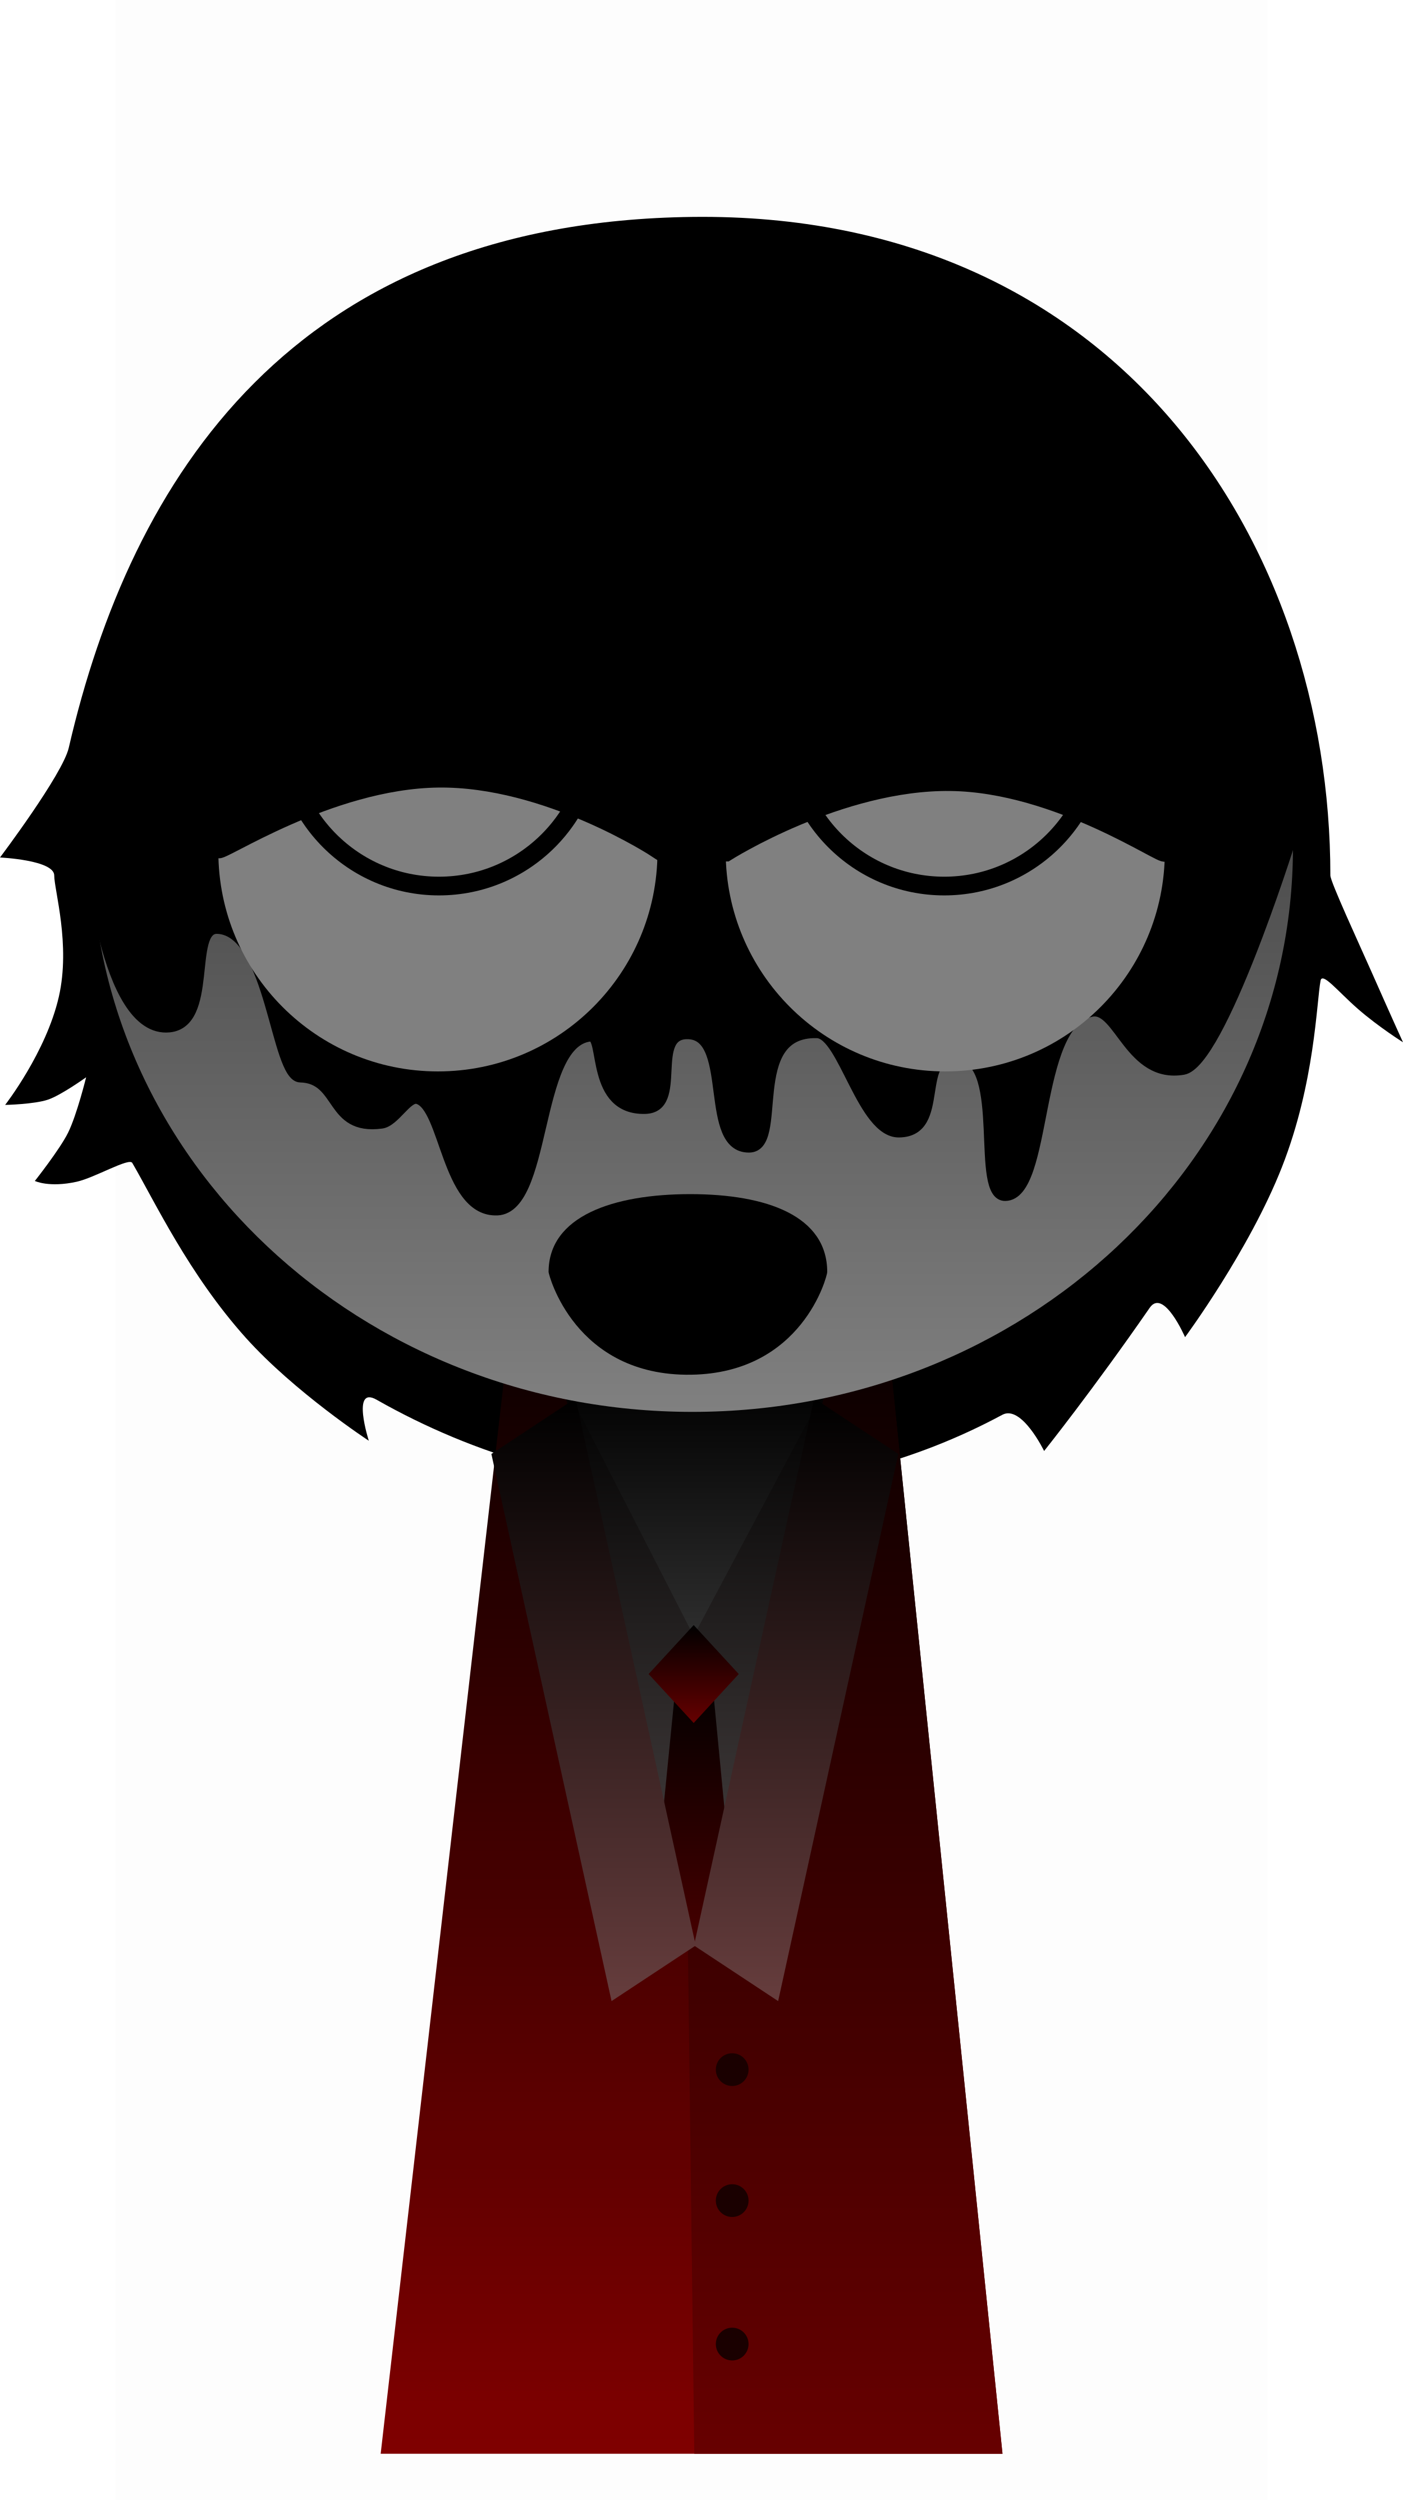 <svg version="1.1" xmlns="http://www.w3.org/2000/svg" xmlns:xlink="http://www.w3.org/1999/xlink" width="150.043" height="267.225" viewBox="0,0,150.043,267.225"><defs><linearGradient x1="320" y1="175.532" x2="320" y2="307.532" gradientUnits="userSpaceOnUse" id="color-1"><stop offset="0" stop-color="#000000"/><stop offset="1" stop-color="#800000"/></linearGradient><linearGradient x1="320" y1="175.532" x2="320" y2="307.532" gradientUnits="userSpaceOnUse" id="color-2"><stop offset="0" stop-color="#000000"/><stop offset="1" stop-color="#670000"/></linearGradient><linearGradient x1="320.27" y1="192.436" x2="320.27" y2="252.882" gradientUnits="userSpaceOnUse" id="color-3"><stop offset="0" stop-color="#000000"/><stop offset="1" stop-color="#4d4646"/></linearGradient><linearGradient x1="320.224" y1="224.153" x2="320.224" y2="266.042" gradientUnits="userSpaceOnUse" id="color-4"><stop offset="0" stop-color="#000000"/><stop offset="1" stop-color="#660000"/></linearGradient><linearGradient x1="320.27" y1="192.436" x2="320.27" y2="270.076" gradientUnits="userSpaceOnUse" id="color-5"><stop offset="0" stop-color="#000000"/><stop offset="1" stop-color="#808080"/></linearGradient><linearGradient x1="320.224" y1="218.964" x2="320.224" y2="229.427" gradientUnits="userSpaceOnUse" id="color-6"><stop offset="0" stop-color="#000000"/><stop offset="1" stop-color="#660000"/></linearGradient><linearGradient x1="331.182" y1="194.729" x2="331.182" y2="259.151" gradientUnits="userSpaceOnUse" id="color-7"><stop offset="0" stop-color="#000000"/><stop offset="1" stop-color="#663d3d"/></linearGradient><linearGradient x1="309.516" y1="194.729" x2="309.516" y2="259.151" gradientUnits="userSpaceOnUse" id="color-8"><stop offset="0" stop-color="#000000"/><stop offset="1" stop-color="#663d3d"/></linearGradient><linearGradient x1="320.077" y1="75.58" x2="320.077" y2="196.176" gradientUnits="userSpaceOnUse" id="color-9"><stop offset="0" stop-color="#1a1a1a"/><stop offset="1" stop-color="#808080"/></linearGradient></defs><g transform="translate(-246.039,-45.276)"><g data-paper-data="{&quot;isPaintingLayer&quot;:true}" fill-rule="nonzero" stroke-linecap="butt" stroke-linejoin="miter" stroke-miterlimit="10" stroke-dasharray="" stroke-dashoffset="0" style="mix-blend-mode: normal"><path d="M251.84,138.846c0,-1.657 -5.801,-1.923 -5.801,-1.923c0,0 6.696,-8.877 7.352,-11.718c6.66,-28.822 23.99,-56.22 66.686,-56.745c45.686,-0.563 68.237,35.011 68.237,70.386c0,0.668 3.078,7.312 4.43,10.366c2.279,5.146 3.337,7.459 3.337,7.459c0,0 -2.647,-1.667 -4.824,-3.567c-2.141,-1.869 -3.81,-3.979 -3.991,-3.015c-0.435,2.304 -0.596,10.922 -4.129,19.918c-3.494,8.895 -10.363,18.181 -10.363,18.181c0,0 -2.292,-5.286 -3.777,-3.142c-6.077,8.779 -11.296,15.31 -11.296,15.31c0,0 -2.41,-4.977 -4.471,-3.868c-9.326,5.02 -20.063,7.911 -31.653,7.911c-12.607,0 -24.772,-3.566 -35.271,-9.527c-2.728,-1.549 -0.826,4.388 -0.826,4.388c0,0 -7.938,-5.197 -13.157,-11.007c-6.088,-6.778 -9.737,-14.571 -12.139,-18.689c-0.341,-0.584 -4.02,1.588 -5.934,2.013c-2.961,0.657 -4.484,-0.082 -4.484,-0.082c0,0 2.671,-3.377 3.551,-5.155c0.944,-1.907 1.933,-5.927 1.933,-5.927c0,0 -2.664,1.909 -4.06,2.385c-1.486,0.507 -4.602,0.57 -4.602,0.57c0,0 4.392,-5.643 5.743,-11.56c1.273,-5.574 -0.492,-11.391 -0.492,-12.96z" fill="#000000" stroke="#000000" stroke-width="0"/><path d="M258.409,312.501v-267.225h123.182v267.225z" fill-opacity="0.01" fill="#000000" stroke="none" stroke-width="0"/><path d="M286.75,307.532l15.143,-131.842l37.783,-0.158l13.574,132z" fill="url(#color-1)" stroke="#000000" stroke-width="0"/><path d="M318.627,175.62l21.049,-0.088l13.574,132h-32.961z" fill="url(#color-2)" stroke="#000000" stroke-width="0"/><path d="M306.032,192.436l28.476,0.658l-14.286,59.788z" fill="url(#color-3)" stroke="none" stroke-width="0"/><path d="M322.294,225.837c0,0 1.387,14.455 1.895,19.743c0.341,3.552 0.855,8.905 0.855,8.905l-4.872,-1.236l-4.768,1.236l2.836,-28.543l1.984,-1.79z" fill="url(#color-4)" stroke="none" stroke-width="0"/><path d="M306.032,192.436l28.476,0.845l-14.286,26.85z" fill="url(#color-5)" stroke="none" stroke-width="0"/><path d="M320.224,229.427l-4.82,-5.232l4.82,-5.232l4.82,5.232z" fill="url(#color-6)" stroke="none" stroke-width="0"/><path d="M329.258,259.151l-9.003,-5.944l12.851,-58.478l9.003,5.944z" data-paper-data="{&quot;index&quot;:null}" fill="url(#color-7)" stroke="none" stroke-width="0"/><path d="M298.589,200.673l9.003,-5.944l12.851,58.478l-9.003,5.944z" fill="url(#color-8)" stroke="none" stroke-width="0"/><path d="M255.84,135.878c0,-33.302 28.76,-60.298 64.237,-60.298c35.477,0 64.237,26.996 64.237,60.298c0,33.302 -28.76,60.298 -64.237,60.298c-35.477,0 -64.237,-26.996 -64.237,-60.298z" fill="url(#color-9)" stroke="#000000" stroke-width="0"/><path d="M255.507,135.545c0,-33.302 28.76,-60.298 64.237,-60.298c35.477,0 64.237,26.996 64.237,60.298c0,0 -7.384,23.416 -11.386,24.102c-5.729,0.982 -6.929,-6.717 -9.765,-6.21c-6.296,1.125 -4.595,19.618 -9.284,19.696c-3.353,0.056 0.155,-14.325 -4.882,-14.968c-5.016,-0.64 -1.194,8.138 -6.493,8.181c-3.964,0.032 -6.017,-10.549 -8.768,-10.616c-7.823,-0.19 -3.345,12.214 -7.261,12.233c-4.916,0.024 -1.705,-11.74 -6.348,-12.11c-4.431,-0.353 -0.498,7.857 -4.75,7.976c-5.919,0.165 -4.335,-7.905 -5.878,-7.739c-6.055,0.653 -4.486,18.883 -10.198,18.589c-5.214,-0.118 -5.393,-11.072 -8.278,-11.907c-1.058,-0.306 -2.408,2.433 -3.829,2.625c-5.68,0.767 -4.356,-4.831 -8.722,-4.932c-2.712,-0.063 -3.116,-15.69 -8.868,-15.882c-3.093,-0.103 -0.334,10.07 -5.13,10.534c-7.118,0.689 -8.634,-19.438 -8.634,-19.571z" fill="#000000" stroke="#000000" stroke-width="1"/><path d="M269.39,136.307c0,-12.968 10.513,-23.481 23.481,-23.481c12.968,0 23.481,10.513 23.481,23.481c0,12.968 -10.513,23.481 -23.481,23.481c-12.968,0 -23.481,-10.513 -23.481,-23.481z" fill="#808080" stroke="#000000" stroke-width="0"/><path d="M276.456,123.448c0,-2.331 33.056,-2.562 33.056,0c0,9.128 -7.4,16.528 -16.528,16.528c-9.128,0 -16.528,-7.4 -16.528,-16.528z" fill="#808080" stroke="#000000" stroke-width="2"/><path d="M347.129,159.788c-12.968,0 -23.481,-10.513 -23.481,-23.481c0,-12.968 10.513,-23.481 23.481,-23.481c12.968,0 23.481,10.513 23.481,23.481c0,12.968 -10.513,23.481 -23.481,23.481z" data-paper-data="{&quot;index&quot;:null}" fill="#808080" stroke="#000000" stroke-width="0"/><path d="M347.017,139.976c-9.128,0 -16.528,-7.4 -16.528,-16.528c0,-1.14 33.056,-2.869 33.056,0c0,9.128 -7.4,16.528 -16.528,16.528z" data-paper-data="{&quot;index&quot;:null}" fill="#808080" stroke="#000000" stroke-width="2"/><path d="M322.592,266.474c0,-0.967 0.783,-1.75 1.75,-1.75c0.967,0 1.75,0.783 1.75,1.75c0,0.967 -0.783,1.75 -1.75,1.75c-0.967,0 -1.75,-0.783 -1.75,-1.75z" fill="#1a0000" stroke="none" stroke-width="0.5"/><path d="M322.592,280.474c0,-0.967 0.783,-1.75 1.75,-1.75c0.967,0 1.75,0.783 1.75,1.75c0,0.967 -0.783,1.75 -1.75,1.75c-0.967,0 -1.75,-0.783 -1.75,-1.75z" fill="#1a0000" stroke="none" stroke-width="0.5"/><path d="M322.592,295.807c0,-0.967 0.783,-1.75 1.75,-1.75c0.967,0 1.75,0.783 1.75,1.75c0,0.967 -0.783,1.75 -1.75,1.75c-0.967,0 -1.75,-0.783 -1.75,-1.75z" fill="#1a0000" stroke="none" stroke-width="0.5"/><path d="M334.506,181.23c0,0.422 -2.648,10.802 -14.561,10.974c-12.491,0.18 -15.239,-10.766 -15.239,-10.974c0,-5.98 6.921,-8.327 15.15,-8.327c8.229,0 14.65,2.348 14.65,8.327z" fill="#000000" stroke="none" stroke-width="0"/><path d="M269.357,135.988c0,-12.968 10.513,-23.481 23.481,-23.481c12.968,0 23.481,10.513 23.481,23.481c0,0 -11.709,-7.693 -23.433,-7.539c-11.756,0.155 -23.528,8.155 -23.528,7.539z" fill="#000000" stroke="#000000" stroke-width="2"/><path d="M323.669,136.347c0,-12.968 10.513,-23.481 23.481,-23.481c12.968,0 23.481,10.513 23.481,23.481c0,0.606 -11.373,-7.384 -22.925,-7.531c-11.923,-0.151 -24.036,7.531 -24.036,7.531z" data-paper-data="{&quot;index&quot;:null}" fill="#000000" stroke="#000000" stroke-width="2"/></g></g></svg>